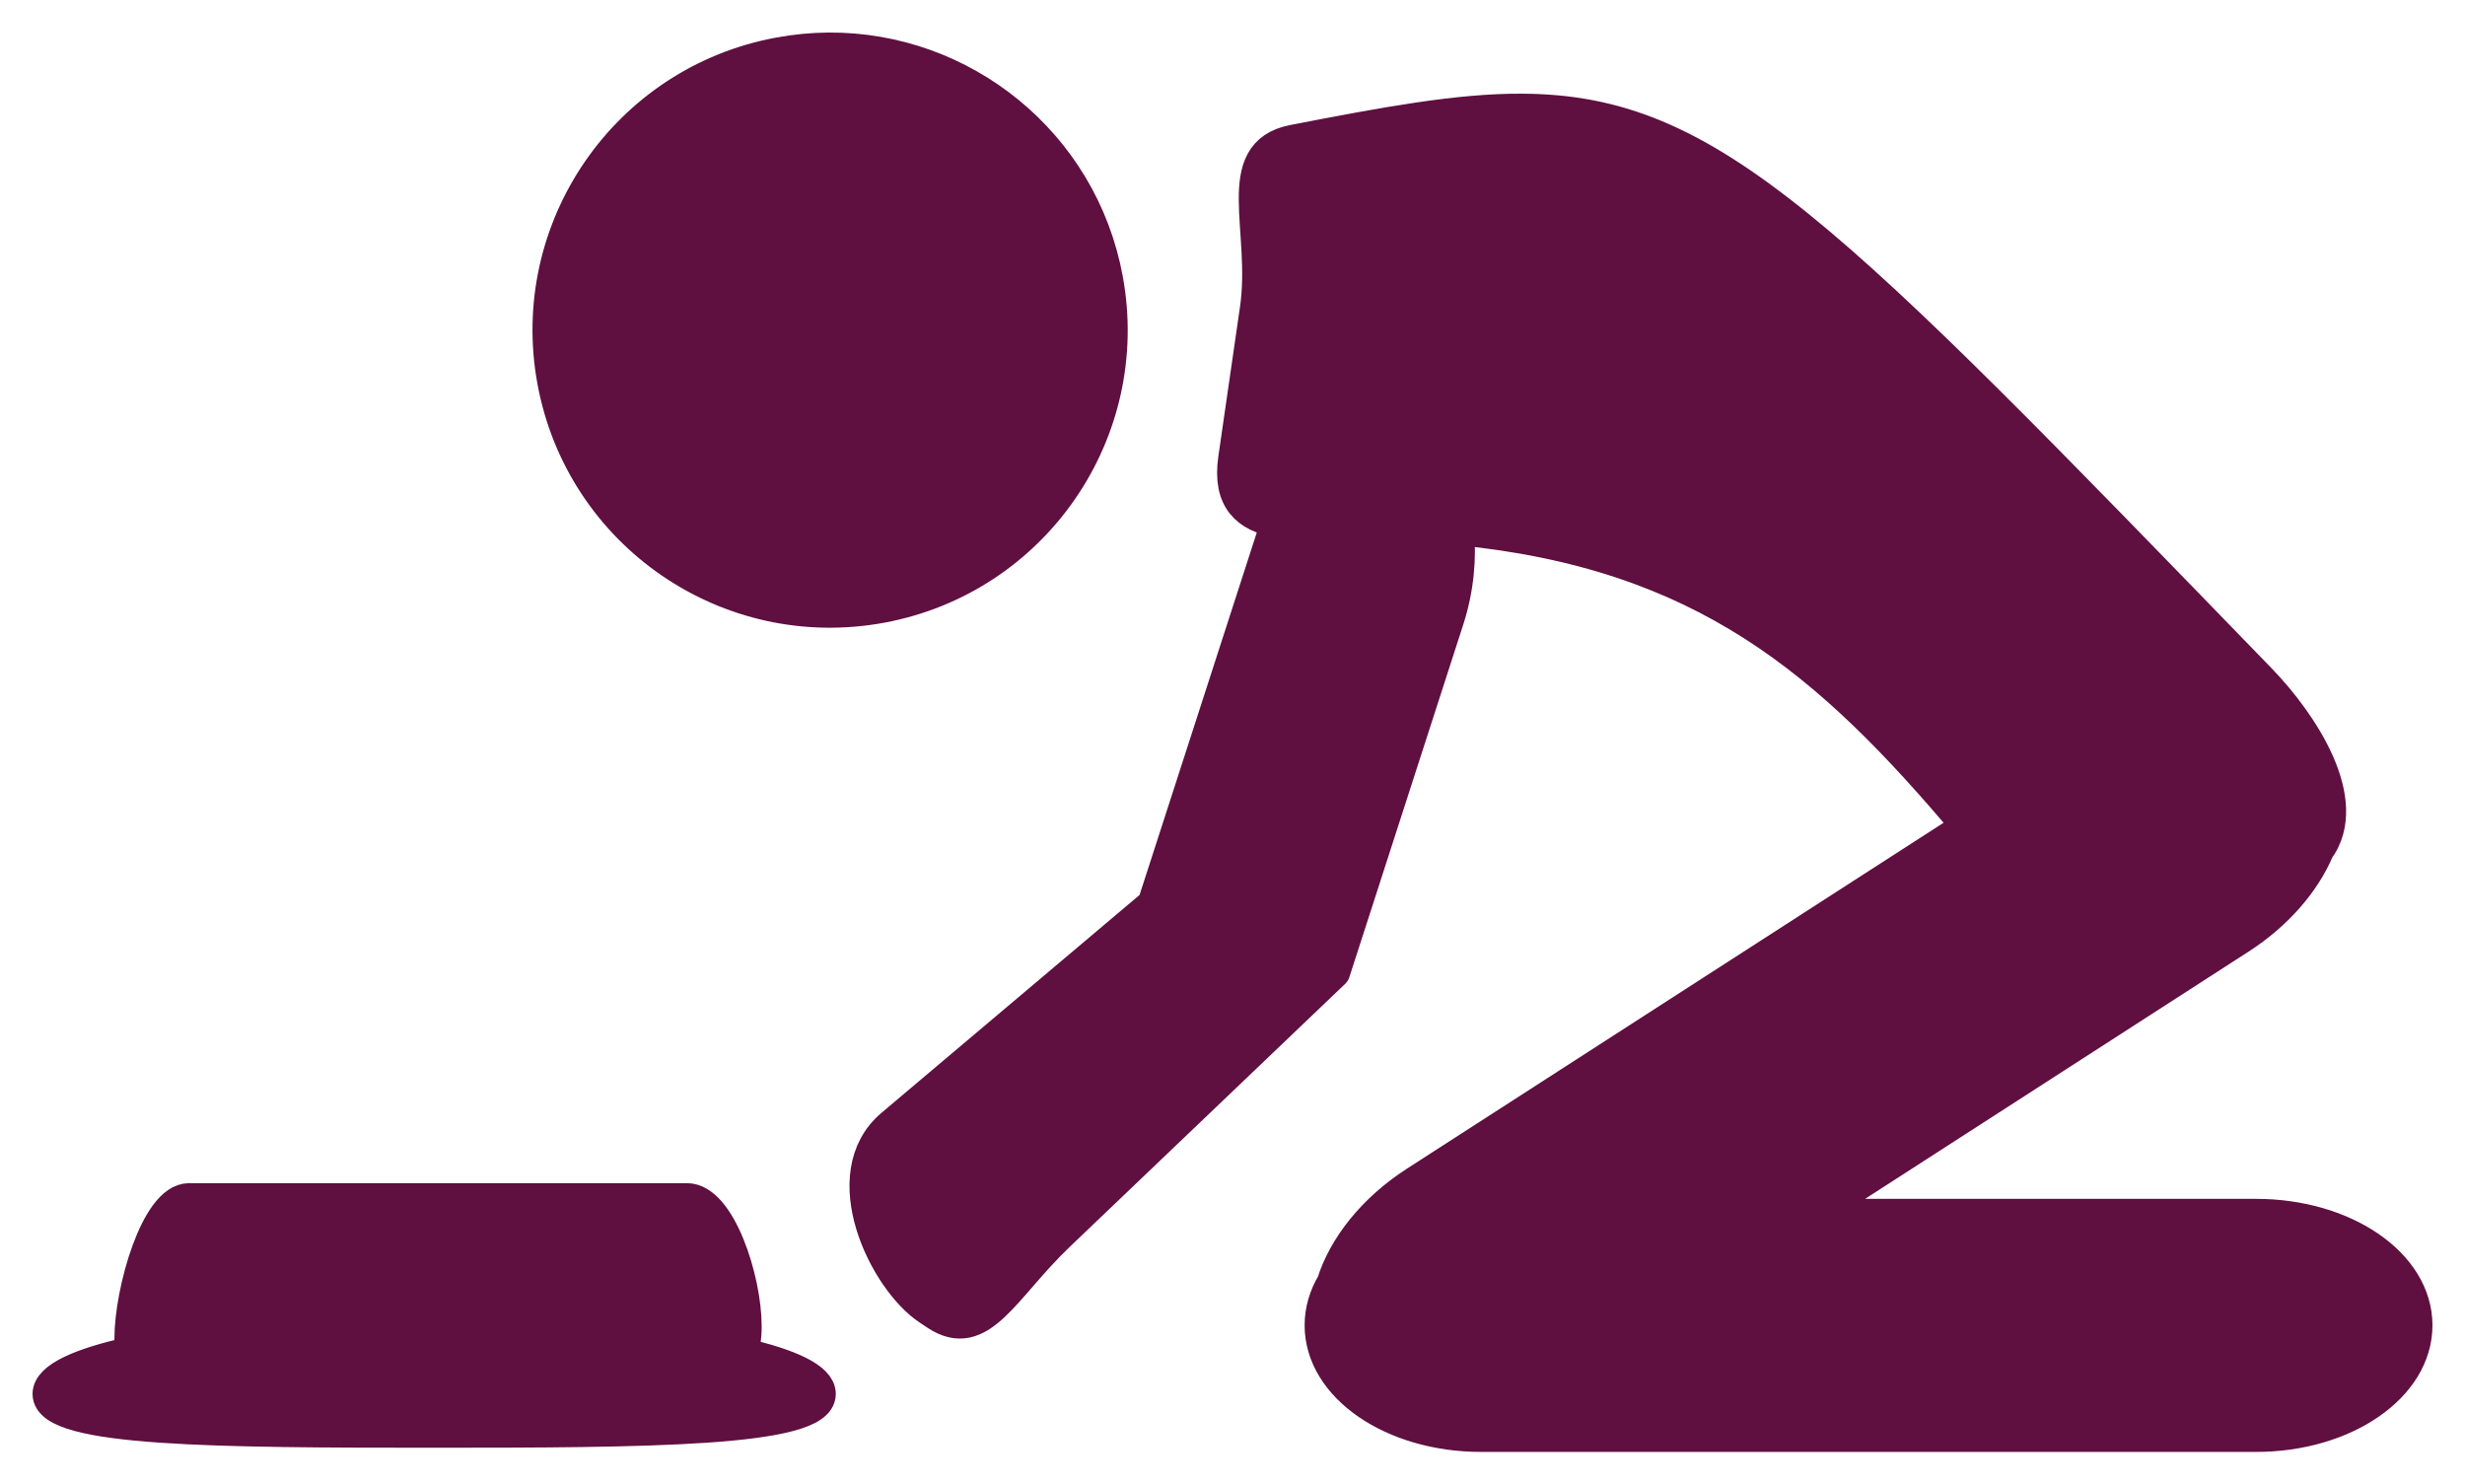 <?xml version="1.0" encoding="UTF-8" standalone="no"?>
<svg
   xmlns:dc="http://purl.org/dc/elements/1.1/"
   xmlns:cc="http://creativecommons.org/ns#"
   xmlns:rdf="http://www.w3.org/1999/02/22-rdf-syntax-ns#"
   xmlns:svg="http://www.w3.org/2000/svg"
   xmlns="http://www.w3.org/2000/svg"
   xmlns:sodipodi="http://sodipodi.sourceforge.net/DTD/sodipodi-0.dtd"
   xmlns:inkscape="http://www.inkscape.org/namespaces/inkscape"
   height="456.151"
   width="757.482"
   inkscape:version="1.0 (4035a4fb49, 2020-05-01)"
   sodipodi:docname="almozulo.svg"
   id="svg4"
   version="1.1"
   viewBox="0 0 757.482 456.151">
  <defs
     id="defs8" />
  <sodipodi:namedview
     fit-margin-bottom="10"
     fit-margin-right="10"
     fit-margin-left="10"
     lock-margins="true"
     fit-margin-top="10"
     inkscape:current-layer="svg4"
     inkscape:window-maximized="0"
     inkscape:window-y="23"
     inkscape:window-x="26"
     inkscape:cy="167.17692"
     inkscape:cx="378.91574"
     inkscape:zoom="0.23632135"
     showgrid="false"
     id="namedview6"
     inkscape:window-height="480"
     inkscape:window-width="923"
     inkscape:pageshadow="2"
     inkscape:pageopacity="0"
     guidetolerance="10"
     gridtolerance="10"
     objecttolerance="10"
     borderopacity="1"
     bordercolor="#666666"
     pagecolor="#ffffff" />
  <path
     style="fill:#5f0f40;fill-opacity:1;stroke:#5f0f40;stroke-opacity:1"
     id="path2"
     stroke-width="9.988"
     stroke-linejoin="round"
     stroke-linecap="round"
     stroke="#0a0000"
     d="m 254.649,14.996 c -5.045,0.031 -10.147,0.519 -15.281,1.469 -46.94,8.684 -77.965,53.779 -69.281,100.72 8.684,46.941 53.779,77.934 100.72,69.25 46.941,-8.684 77.965,-53.779 69.281,-100.72 -7.734,-41.806 -44.36,-70.972 -85.438,-70.719 z m 213,18.781 c -19.357,-0.078 -41.275,3.915 -70.281,9.562 -19.576,3.811 -7.853,27.253 -11.375,51.625 l -6.656,45.969 c -1.845,12.769 4.089,17.554 13.219,19.281 l -38.062,117.69 -80.375,67.844 c -17.993,15.182 -2.223,47.596 11.281,56.5 l 2.438,1.625 c 13.504,8.904 20.445,-8.114 37.469,-24.375 l 84.594,-80.781 35.031,-108.44 c 2.984,-9.231 3.889,-18.935 2.969,-27.781 75.731,7.394 114.26,40.825 156.84,91.438 l -169.75,109.41 c -12.974,8.365 -21.916,19.821 -25.406,30.969 -2.383,3.984 -3.688,8.349 -3.688,12.938 0,18.776 21.974,33.906 49.281,33.906 h 238.03 c 27.307,0 49.281,-15.13 49.281,-33.906 0,-18.776 -21.974,-33.875 -49.281,-33.875 h -137.03 l 132.09,-85.156 c 11.49,-7.408 19.85,-17.232 24.031,-27.125 10.878,-14.835 -4.7,-38.722 -17.844,-52.281 C 560.664,70.794 525.714,34.014 467.644,33.784 Z M 58.089,368.557 c -9.935,0 -17.938,28.242 -17.938,42.812 0,1.709 0.102,3.096 0.312,4.312 -15.947,3.475 -25.469,7.882 -25.469,12.656 0,11.267 52.56,11.531 117.97,11.531 65.41,0 118.88,-0.264 118.88,-11.531 0,-4.652 -9.033,-8.943 -24.25,-12.375 0.95,-1.973 1.469,-4.669 1.469,-8.406 0,-14.571 -8.003,-39 -17.938,-39 h -153.03 z" />
</svg>
